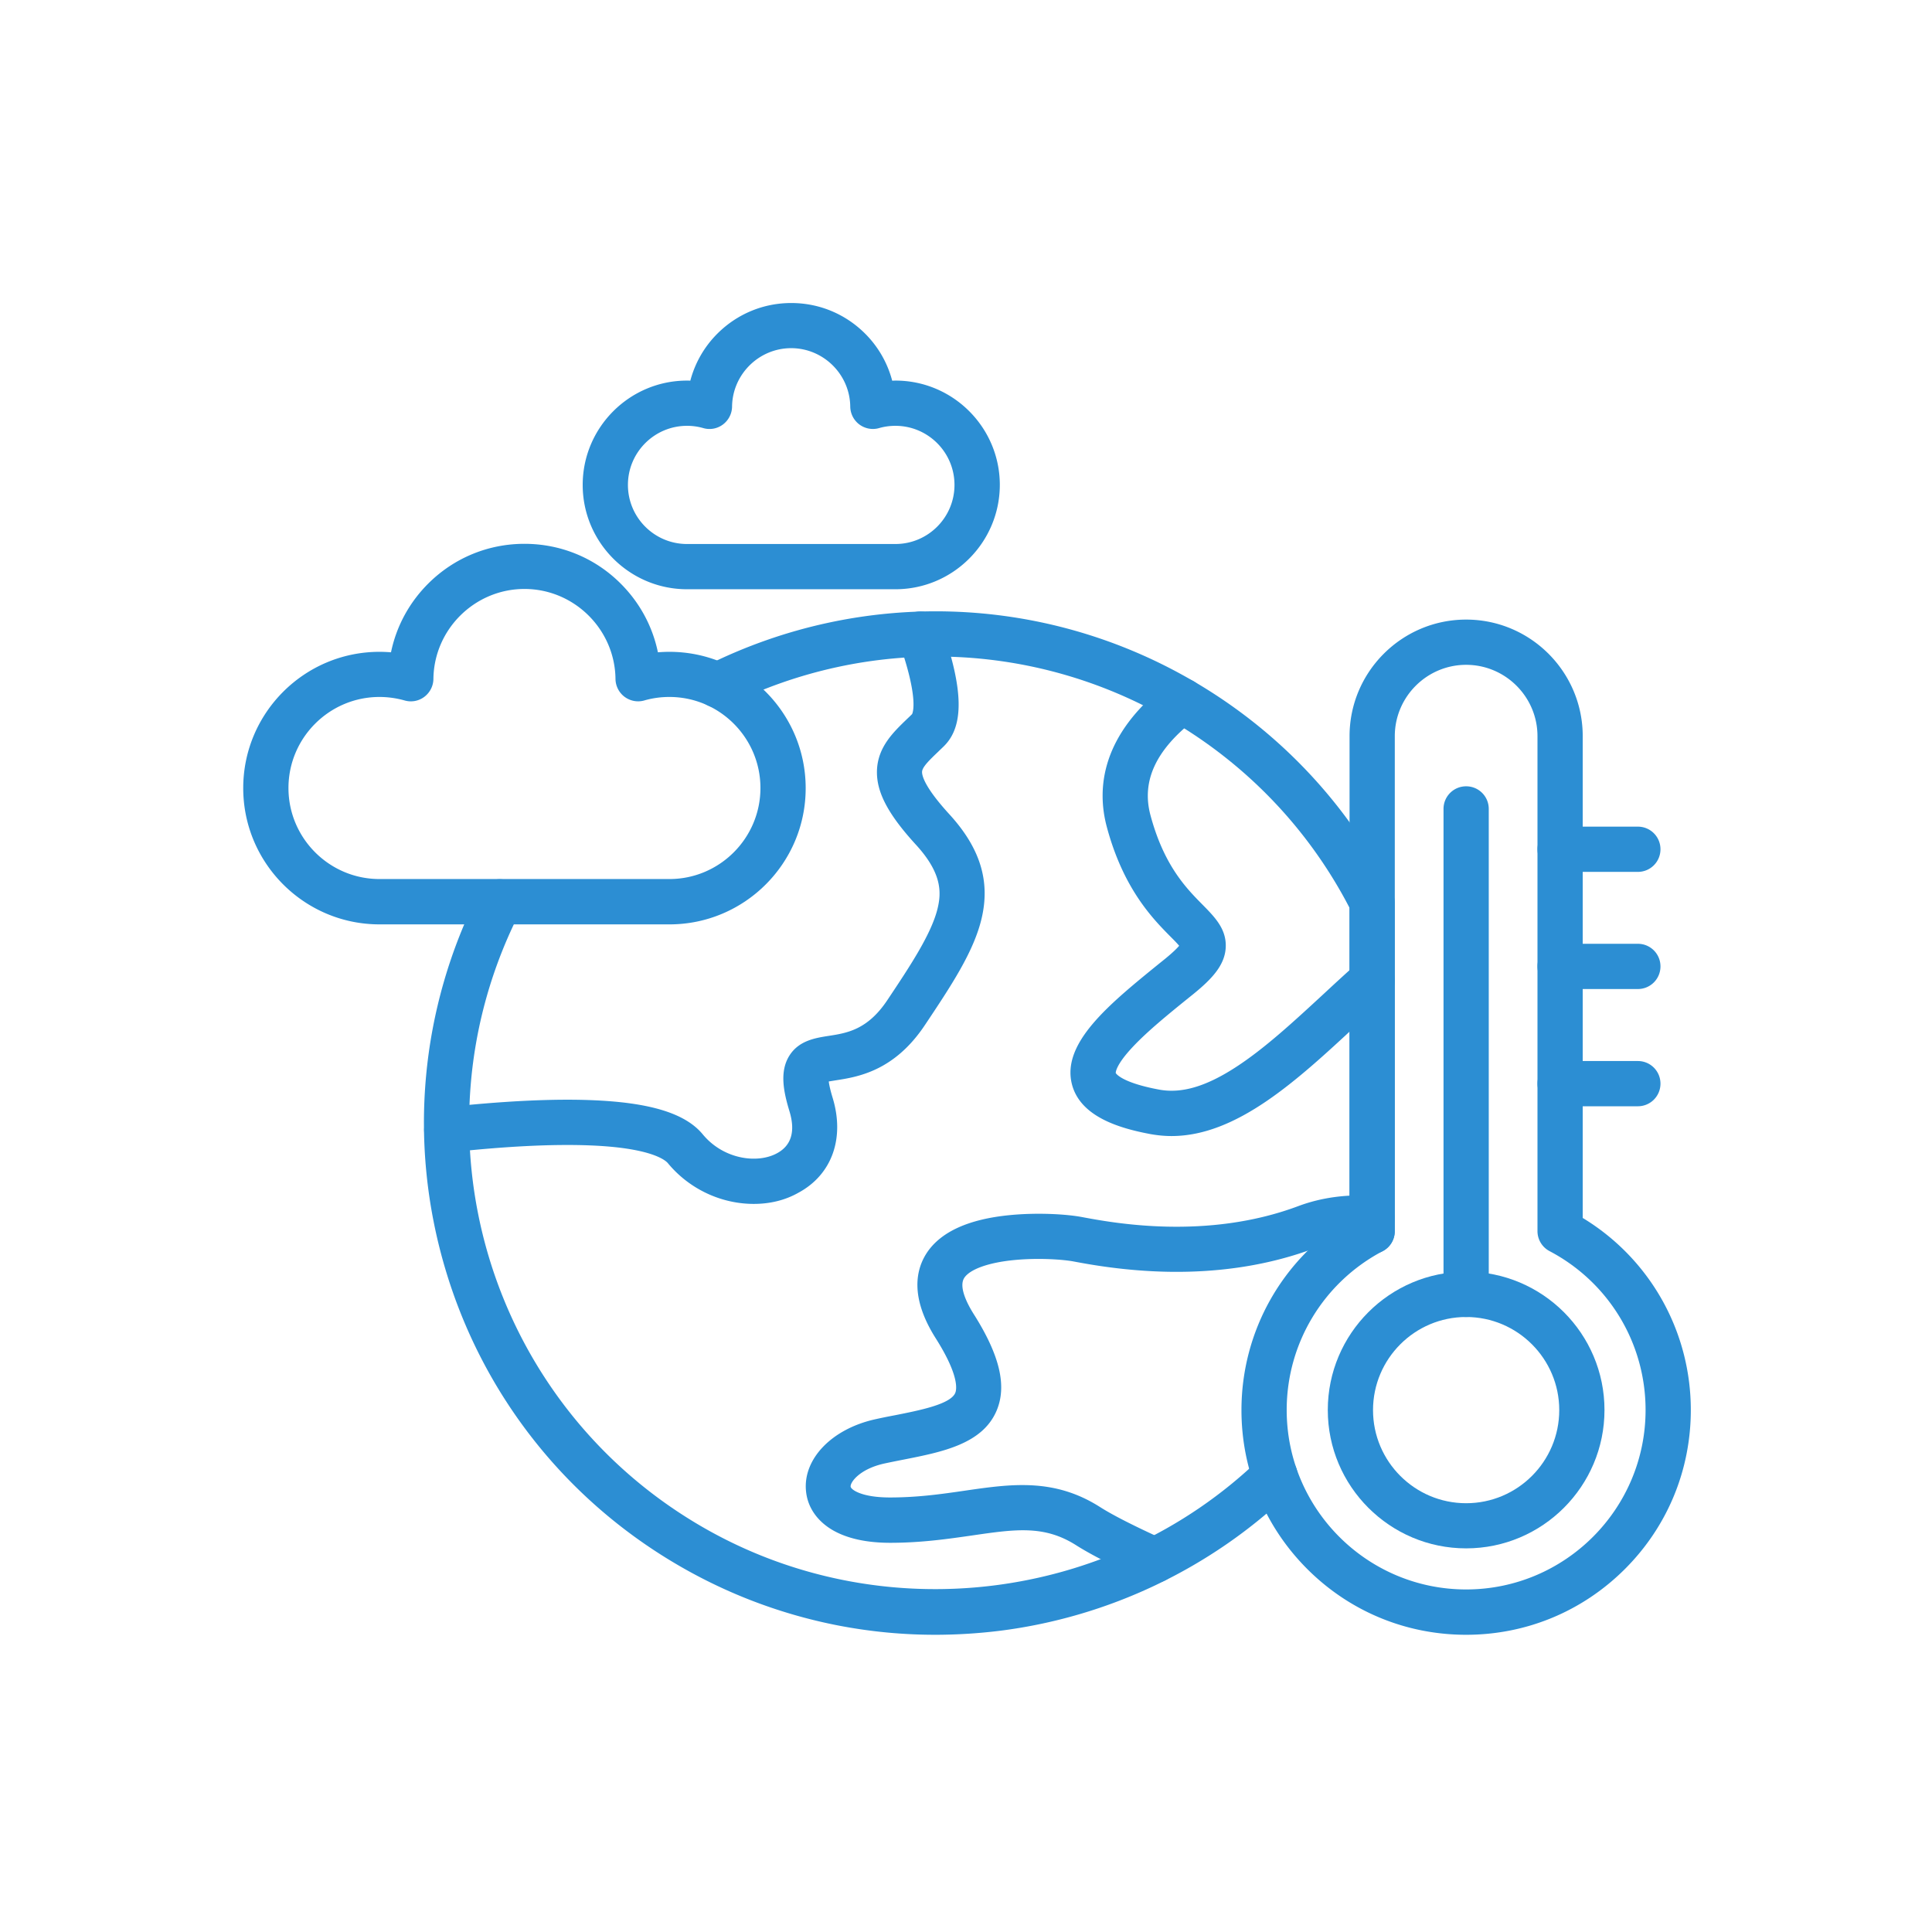 <svg xmlns="http://www.w3.org/2000/svg" version="1.1" xmlns:xlink="http://www.w3.org/1999/xlink" width="512" height="512" x="0" y="0" viewBox="0 0 492 492" style="enable-background:new 0 0 512 512" xml:space="preserve" class=""><g><path fill="#2c8ed3" fill-rule="evenodd" d="M238.148 416.311c-8.304 0-16.56-.792-24.744-2.376a130.088 130.088 0 0 1-40.272-15.096c-29.088-16.8-50.328-43.776-59.808-75.96-9.456-32.064-6.336-66.12 8.784-95.832 1.44-2.832 4.92-3.96 7.752-2.52s3.96 4.92 2.52 7.752c-28.608 56.232-8.16 125.016 46.536 156.6 45.6 26.328 103.872 19.224 141.768-17.256 2.28-2.208 5.928-2.136 8.136.144s2.136 5.928-.144 8.136c-10.056 9.696-21.6 17.664-34.272 23.712a130.386 130.386 0 0 1-39.48 11.64 135.524 135.524 0 0 1-16.776 1.056zm111.288-97.031c3.168 0 5.76-2.568 5.736-5.76v-83.712c0-.888-.216-1.776-.624-2.592-11.424-22.632-29.112-41.328-51.144-54.048-37.872-21.888-83.928-23.304-123.168-3.84a5.779 5.779 0 0 0-2.592 7.728 5.779 5.779 0 0 0 7.728 2.592c35.784-17.76 77.76-16.464 112.296 3.48 19.704 11.376 35.592 27.984 46.008 48.072v82.319a5.746 5.746 0 0 0 5.76 5.761z" clip-rule="evenodd" opacity="1" data-original="#212121" class=""></path><path fill="#2c8ed3" fill-rule="evenodd" d="M298.34 289.304c-1.752 0-3.504-.168-5.28-.48-7.584-1.416-17.928-4.272-20.088-12.72-2.664-10.512 9.48-20.376 22.344-30.816l1.344-1.08c2.064-1.68 3.12-2.76 3.624-3.36-.552-.672-1.464-1.584-2.232-2.352-4.488-4.536-11.976-12.144-16.2-27.936-2.496-9.336-1.8-23.304 15.72-36.672 2.52-1.92 6.144-1.44 8.064 1.08s1.44 6.144-1.08 8.064c-10.128 7.728-13.92 15.768-11.592 24.528 3.432 12.84 9.12 18.624 13.272 22.824 3.168 3.216 6.144 6.24 5.904 10.92-.24 4.488-3.48 7.968-8.232 11.832l-1.344 1.08c-5.136 4.152-10.44 8.472-14.136 12.432-4.44 4.728-4.296 6.576-4.296 6.6s1.248 2.4 11.016 4.224c5.664 1.056 11.832-.72 19.416-5.616 7.416-4.776 14.88-11.688 22.776-18.984 2.688-2.496 5.472-5.064 8.256-7.536 2.376-2.112 6.024-1.92 8.136.456s1.92 6.024-.456 8.136a590.146 590.146 0 0 0-8.088 7.392c-14.88 13.8-30.216 27.984-46.848 27.984zM294.116 403.088a5.602 5.602 0 0 1-2.376-.528c-8.16-3.696-13.944-6.672-17.688-9.048-8.112-5.16-15.408-4.104-26.472-2.496-6.024.864-12.864 1.872-20.88 1.872-5.928 0-10.776-1.056-14.424-3.096-4.08-2.304-6.576-5.832-7.008-9.96-.888-8.232 6.528-15.96 17.64-18.408 1.704-.384 3.408-.72 5.064-1.032 6.264-1.248 14.064-2.784 15.288-5.664.36-.84 1.08-4.368-4.968-13.92-6.792-10.728-4.92-17.808-2.184-21.888 3.576-5.28 10.656-8.472 21.048-9.48 7.128-.696 14.544-.24 18.432.504 7.848 1.464 31.704 5.952 55.056-2.808 5.784-2.16 12.192-3.048 19.104-2.616a5.739 5.739 0 0 1 5.376 6.12 5.739 5.739 0 0 1-6.12 5.376c-5.28-.336-10.104.312-14.352 1.896-11.208 4.2-23.808 6.216-37.368 5.952-11.04-.216-20.016-1.896-23.856-2.616-2.496-.48-8.832-.984-15.192-.36-6.432.624-11.16 2.304-12.648 4.488-1.56 2.304.816 6.792 2.376 9.264 6.672 10.536 8.496 18.36 5.808 24.648-3.624 8.448-13.8 10.464-23.64 12.408-1.608.312-3.264.648-4.848.984-6.384 1.392-8.784 4.8-8.664 5.904.072.72 2.688 2.76 10.008 2.76 7.176 0 13.296-.888 19.224-1.752 11.616-1.68 22.584-3.264 34.296 4.2 3.24 2.064 8.712 4.848 16.272 8.28a5.752 5.752 0 0 1 2.856 7.632c-.888 2.112-2.976 3.384-5.16 3.384zM191.972 306.584c-1.896 0-3.816-.192-5.736-.6-6.312-1.32-12.048-4.8-16.152-9.768-.528-.648-4.032-3.936-20.04-4.536-9.432-.36-21.432.24-35.64 1.8a5.785 5.785 0 0 1-6.36-5.112 5.785 5.785 0 0 1 5.112-6.36c14.76-1.608 27.336-2.232 37.344-1.848 14.976.576 24.024 3.336 28.464 8.712 5.304 6.408 13.944 7.512 18.888 4.824 3.672-1.968 4.752-5.568 3.192-10.704-1.512-4.968-2.568-10.104-.024-14.16 2.424-3.864 6.648-4.512 10.032-5.04 4.632-.72 9.888-1.536 14.928-9.12 5.784-8.664 11.232-16.872 12.792-23.352 1.008-4.176 1.032-9.048-5.52-16.2-7.272-7.944-10.224-13.68-9.912-19.248.336-5.76 4.2-9.456 7.608-12.744.432-.408.888-.84 1.32-1.272.168-.336 1.752-4.008-3.36-18.456-1.056-3 .504-6.288 3.504-7.344s6.288.504 7.344 3.504c5.616 15.96 5.808 25.344.624 30.456-.504.504-1.008.96-1.488 1.44-2.16 2.064-4.008 3.84-4.08 5.064-.048.912.528 3.816 6.912 10.8 7.896 8.616 10.512 17.088 8.232 26.64-2.016 8.472-7.752 17.088-14.4 27.048-7.848 11.808-17.184 13.248-22.752 14.112-.552.096-1.2.192-1.752.288.096.792.36 2.112.984 4.152 3.144 10.32-.192 19.608-8.736 24.192-3.384 1.92-7.272 2.832-11.328 2.832z" clip-rule="evenodd" opacity="1" data-original="#212121" class=""></path><path fill="#2c8ed3" fill-rule="evenodd" d="M373.364 416.311c-15.288 0-29.664-5.952-40.464-16.752s-16.752-25.176-16.752-40.464c0-20.136 10.464-38.568 27.528-48.912V187.472c0-16.368 13.32-29.688 29.688-29.688s29.688 13.32 29.688 29.688V310.16c17.064 10.344 27.528 28.8 27.528 48.912 0 15.288-5.952 29.664-16.752 40.464-10.824 10.824-25.176 16.775-40.464 16.775zm0-247.007c-10.008 0-18.168 8.16-18.168 18.168V313.52a5.724 5.724 0 0 1-3.072 5.088c-15.072 7.944-24.456 23.448-24.456 40.464 0 25.2 20.496 45.696 45.696 45.696s45.696-20.496 45.696-45.696c0-17.016-9.36-32.52-24.456-40.464a5.751 5.751 0 0 1-3.072-5.088V187.472c0-10.008-8.16-18.168-18.168-18.168z" clip-rule="evenodd" opacity="1" data-original="#212121" class=""></path><path fill="#2c8ed3" fill-rule="evenodd" d="M373.364 394.304c-19.416 0-35.232-15.792-35.232-35.232s15.792-35.232 35.232-35.232 35.232 15.792 35.232 35.232-15.816 35.232-35.232 35.232zm0-58.92c-13.08 0-23.712 10.632-23.712 23.712s10.632 23.712 23.712 23.712 23.712-10.632 23.712-23.712-10.656-23.712-23.712-23.712z" clip-rule="evenodd" opacity="1" data-original="#212121" class=""></path><path fill="#2c8ed3" fill-rule="evenodd" d="M373.364 335.384a5.746 5.746 0 0 1-5.76-5.76V206c0-3.192 2.568-5.76 5.76-5.76s5.76 2.568 5.76 5.76v123.624a5.761 5.761 0 0 1-5.76 5.76zM417.092 222.032h-19.8c-3.192 0-5.76-2.568-5.76-5.76s2.568-5.76 5.76-5.76h19.8c3.192 0 5.76 2.568 5.76 5.76s-2.568 5.76-5.76 5.76zM417.092 251.864h-19.8c-3.192 0-5.76-2.568-5.76-5.76s2.568-5.76 5.76-5.76h19.8c3.192 0 5.76 2.568 5.76 5.76s-2.568 5.76-5.76 5.76zM417.092 281.72h-19.8c-3.192 0-5.76-2.568-5.76-5.76s2.568-5.76 5.76-5.76h19.8c3.192 0 5.76 2.568 5.76 5.76s-2.568 5.76-5.76 5.76zM170.492 235.4H96.644c-19.152 0-34.704-15.576-34.704-34.704 0-19.152 15.576-34.704 34.704-34.704.984 0 1.944.048 2.928.12 1.368-6.624 4.656-12.72 9.576-17.592 6.552-6.48 15.216-10.032 24.408-10.032s17.88 3.552 24.408 10.032c4.92 4.872 8.208 10.968 9.576 17.592.96-.072 1.944-.12 2.928-.12 19.152 0 34.704 15.576 34.704 34.704.024 19.128-15.552 34.704-34.68 34.704zm-73.848-57.912c-12.792 0-23.184 10.416-23.184 23.184 0 12.792 10.416 23.184 23.184 23.184h73.824c12.792 0 23.184-10.416 23.184-23.184 0-12.792-10.416-23.184-23.184-23.184-2.16 0-4.32.288-6.384.888-1.728.504-3.576.144-5.016-.912a5.798 5.798 0 0 1-2.328-4.56c-.144-12.648-10.536-22.92-23.184-22.92s-23.04 10.272-23.184 22.92c-.024 1.8-.888 3.48-2.328 4.56s-3.288 1.416-5.016.912a23.7 23.7 0 0 0-6.384-.888zM228.02 150.056h-53.064c-14.64 0-26.568-11.928-26.568-26.568s11.928-26.568 26.568-26.568c.288 0 .552 0 .84.024a26.435 26.435 0 0 1 7.008-12.096c5.016-4.944 11.64-7.68 18.696-7.68s13.68 2.736 18.696 7.68a26.435 26.435 0 0 1 7.008 12.096c.288 0 .552-.024.84-.024 14.64 0 26.568 11.928 26.568 26.568-.024 14.64-11.928 26.568-26.592 26.568zm-53.064-41.616c-8.304 0-15.048 6.744-15.048 15.048s6.744 15.048 15.048 15.048h53.064c8.304 0 15.048-6.744 15.048-15.048s-6.744-15.048-15.048-15.048c-1.416 0-2.808.192-4.152.576-1.728.504-3.576.144-5.016-.912a5.798 5.798 0 0 1-2.328-4.56c-.096-8.208-6.84-14.88-15.048-14.88s-14.952 6.672-15.048 14.88c-.024 1.8-.888 3.48-2.328 4.56s-3.288 1.416-5.016.912a14.786 14.786 0 0 0-4.128-.576z" clip-rule="evenodd" opacity="1" data-original="#212121" class=""></path></g></svg>